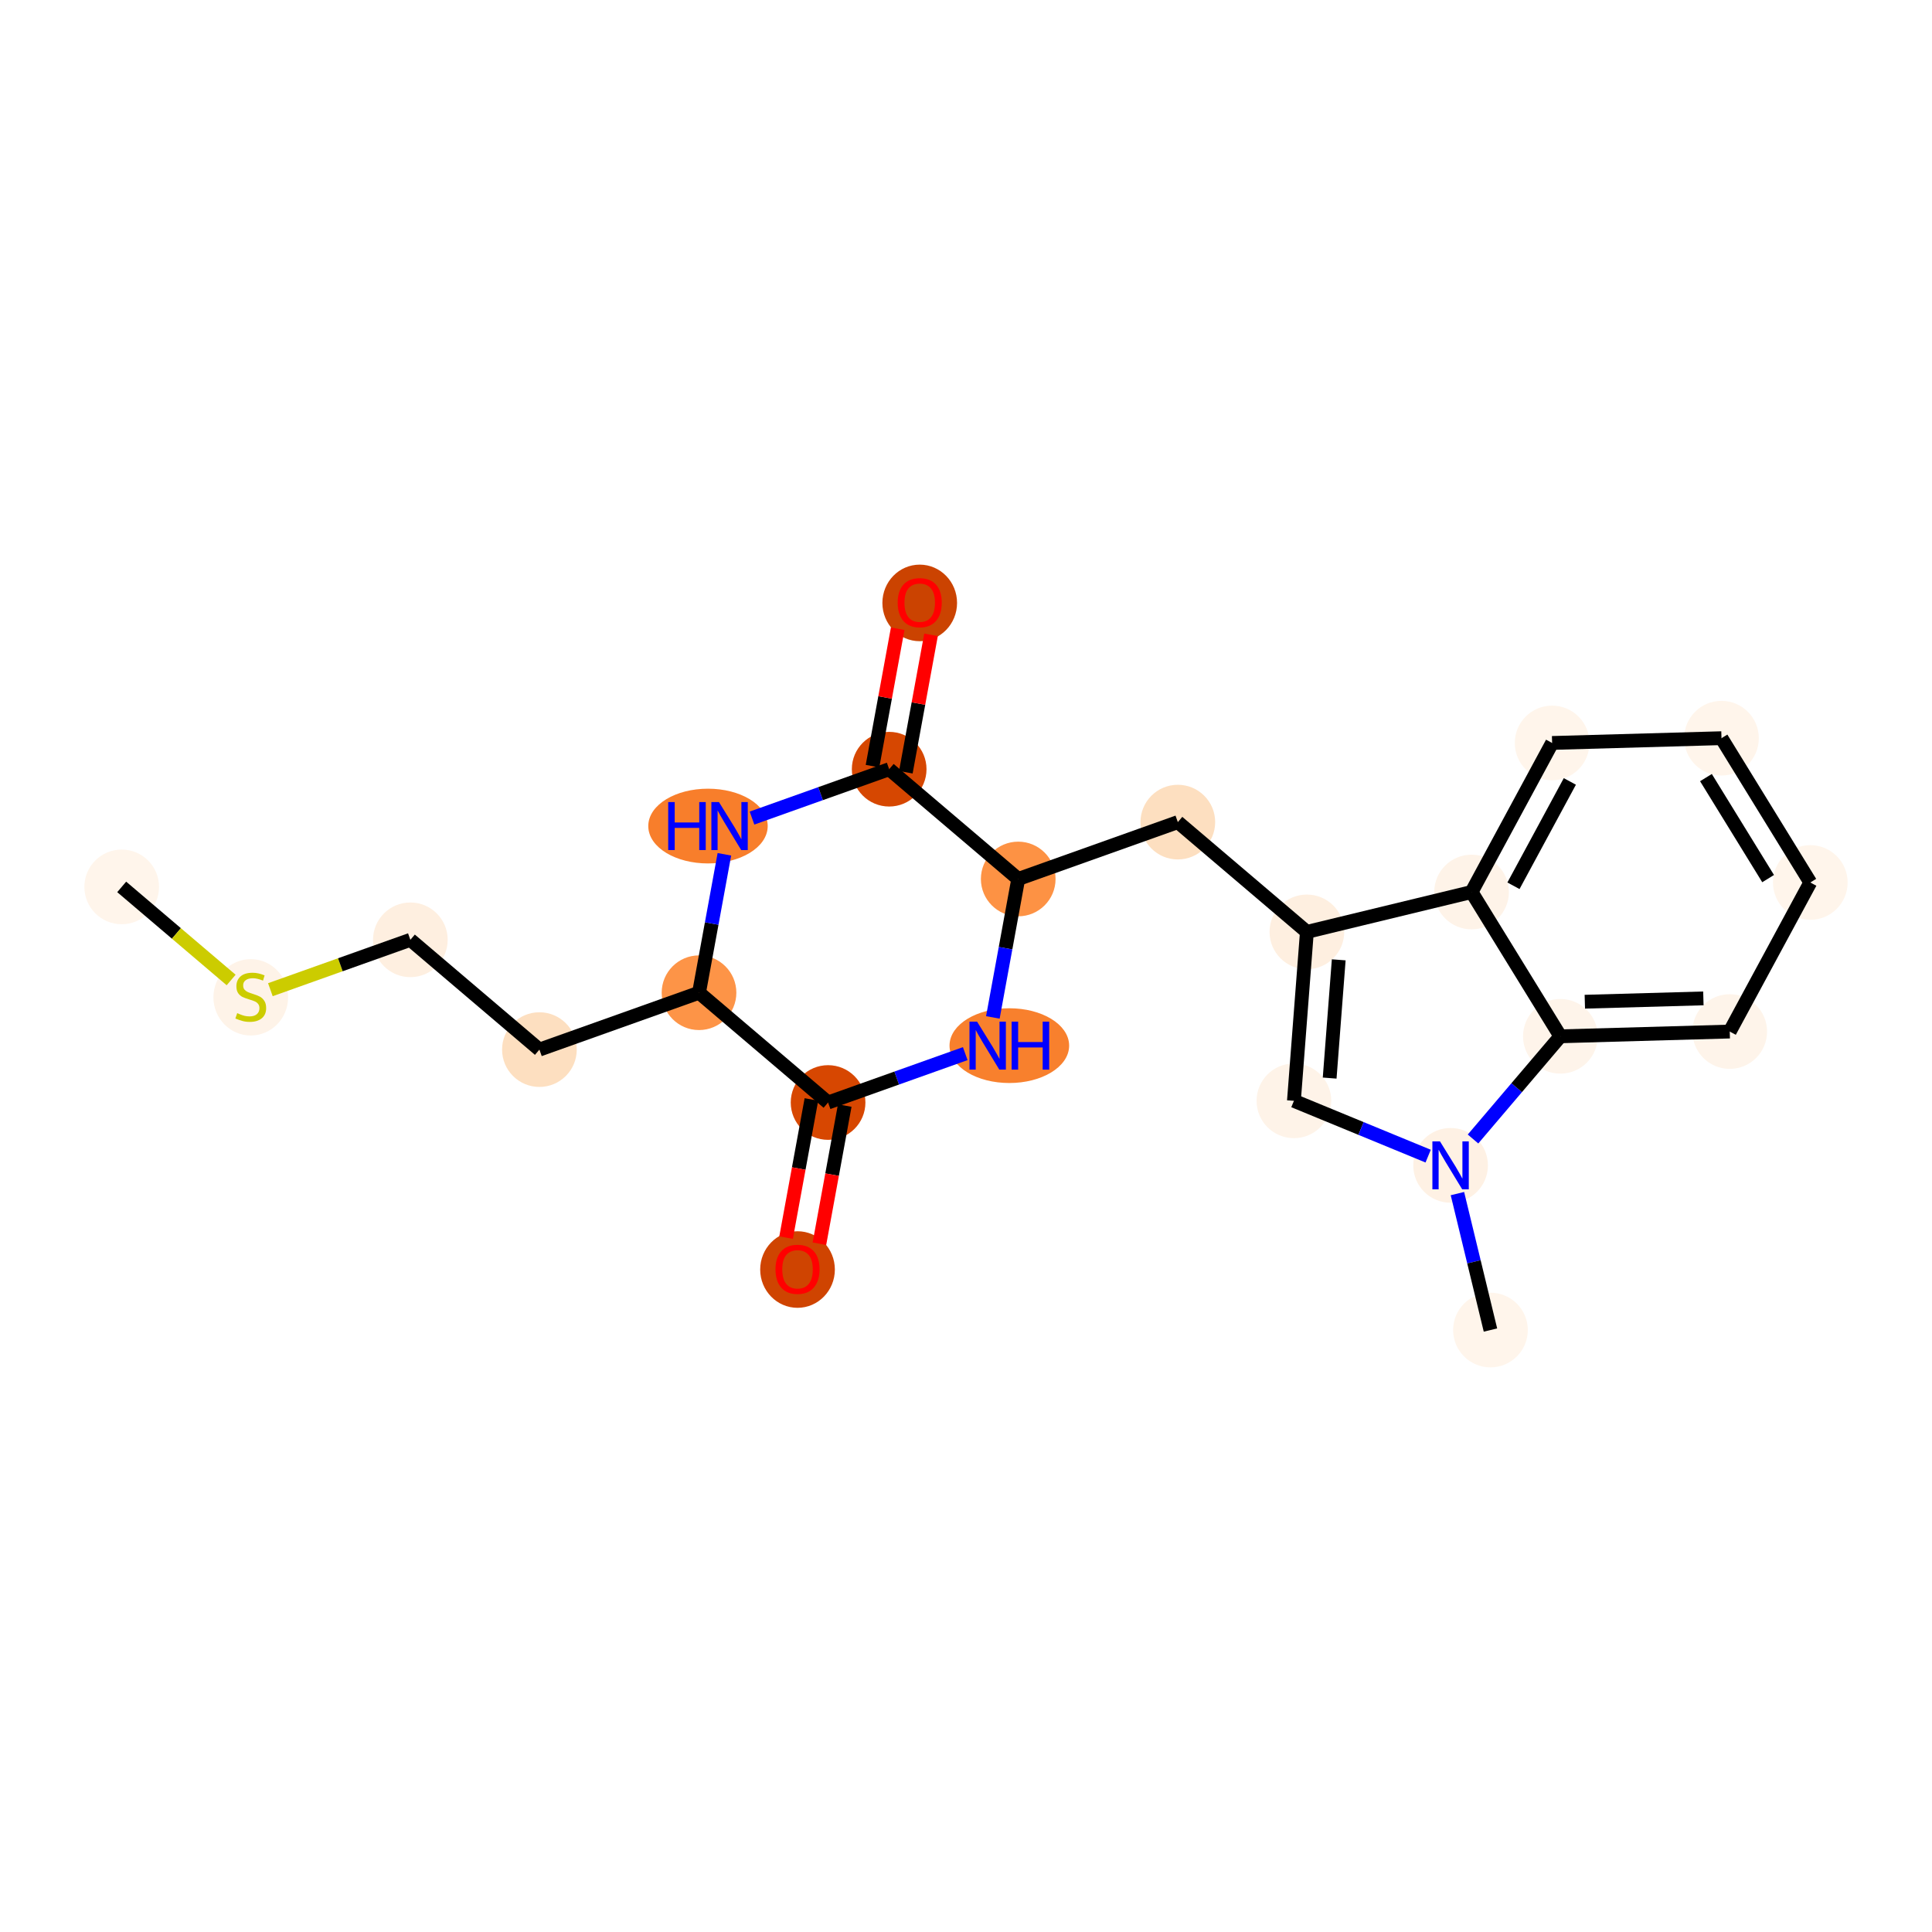 <?xml version='1.0' encoding='iso-8859-1'?>
<svg version='1.1' baseProfile='full'
              xmlns='http://www.w3.org/2000/svg'
                      xmlns:rdkit='http://www.rdkit.org/xml'
                      xmlns:xlink='http://www.w3.org/1999/xlink'
                  xml:space='preserve'
width='280px' height='280px' viewBox='0 0 280 280'>
<!-- END OF HEADER -->
<rect style='opacity:1.0;fill:#FFFFFF;stroke:none' width='280' height='280' x='0' y='0'> </rect>
<ellipse cx='17.638' cy='128.536' rx='4.911' ry='4.911'  style='fill:#FFF5EB;fill-rule:evenodd;stroke:#FFF5EB;stroke-width:1.0px;stroke-linecap:butt;stroke-linejoin:miter;stroke-opacity:1' />
<ellipse cx='36.342' cy='144.54' rx='4.911' ry='5.035'  style='fill:#FEF3E8;fill-rule:evenodd;stroke:#FEF3E8;stroke-width:1.0px;stroke-linecap:butt;stroke-linejoin:miter;stroke-opacity:1' />
<ellipse cx='59.473' cy='136.205' rx='4.911' ry='4.911'  style='fill:#FEEFE0;fill-rule:evenodd;stroke:#FEEFE0;stroke-width:1.0px;stroke-linecap:butt;stroke-linejoin:miter;stroke-opacity:1' />
<ellipse cx='78.176' cy='152.116' rx='4.911' ry='4.911'  style='fill:#FDDFC0;fill-rule:evenodd;stroke:#FDDFC0;stroke-width:1.0px;stroke-linecap:butt;stroke-linejoin:miter;stroke-opacity:1' />
<ellipse cx='101.307' cy='143.873' rx='4.911' ry='4.911'  style='fill:#FD9447;fill-rule:evenodd;stroke:#FD9447;stroke-width:1.0px;stroke-linecap:butt;stroke-linejoin:miter;stroke-opacity:1' />
<ellipse cx='102.607' cy='119.72' rx='8.154' ry='4.917'  style='fill:#F87E2B;fill-rule:evenodd;stroke:#F87E2B;stroke-width:1.0px;stroke-linecap:butt;stroke-linejoin:miter;stroke-opacity:1' />
<ellipse cx='128.866' cy='111.478' rx='4.911' ry='4.911'  style='fill:#D64701;fill-rule:evenodd;stroke:#D64701;stroke-width:1.0px;stroke-linecap:butt;stroke-linejoin:miter;stroke-opacity:1' />
<ellipse cx='133.293' cy='87.379' rx='4.911' ry='5.049'  style='fill:#CB4301;fill-rule:evenodd;stroke:#CB4301;stroke-width:1.0px;stroke-linecap:butt;stroke-linejoin:miter;stroke-opacity:1' />
<ellipse cx='147.569' cy='127.389' rx='4.911' ry='4.911'  style='fill:#FD9244;fill-rule:evenodd;stroke:#FD9244;stroke-width:1.0px;stroke-linecap:butt;stroke-linejoin:miter;stroke-opacity:1' />
<ellipse cx='170.7' cy='119.147' rx='4.911' ry='4.911'  style='fill:#FDDFC0;fill-rule:evenodd;stroke:#FDDFC0;stroke-width:1.0px;stroke-linecap:butt;stroke-linejoin:miter;stroke-opacity:1' />
<ellipse cx='189.404' cy='135.057' rx='4.911' ry='4.911'  style='fill:#FEEFE0;fill-rule:evenodd;stroke:#FEEFE0;stroke-width:1.0px;stroke-linecap:butt;stroke-linejoin:miter;stroke-opacity:1' />
<ellipse cx='187.525' cy='159.541' rx='4.911' ry='4.911'  style='fill:#FEF3E8;fill-rule:evenodd;stroke:#FEF3E8;stroke-width:1.0px;stroke-linecap:butt;stroke-linejoin:miter;stroke-opacity:1' />
<ellipse cx='210.23' cy='168.894' rx='4.911' ry='4.917'  style='fill:#FEF1E4;fill-rule:evenodd;stroke:#FEF1E4;stroke-width:1.0px;stroke-linecap:butt;stroke-linejoin:miter;stroke-opacity:1' />
<ellipse cx='216.009' cy='192.759' rx='4.911' ry='4.911'  style='fill:#FFF5EB;fill-rule:evenodd;stroke:#FFF5EB;stroke-width:1.0px;stroke-linecap:butt;stroke-linejoin:miter;stroke-opacity:1' />
<ellipse cx='226.141' cy='150.19' rx='4.911' ry='4.911'  style='fill:#FEF4EA;fill-rule:evenodd;stroke:#FEF4EA;stroke-width:1.0px;stroke-linecap:butt;stroke-linejoin:miter;stroke-opacity:1' />
<ellipse cx='250.687' cy='149.499' rx='4.911' ry='4.911'  style='fill:#FEF4EA;fill-rule:evenodd;stroke:#FEF4EA;stroke-width:1.0px;stroke-linecap:butt;stroke-linejoin:miter;stroke-opacity:1' />
<ellipse cx='262.362' cy='127.896' rx='4.911' ry='4.911'  style='fill:#FFF5EB;fill-rule:evenodd;stroke:#FFF5EB;stroke-width:1.0px;stroke-linecap:butt;stroke-linejoin:miter;stroke-opacity:1' />
<ellipse cx='249.49' cy='106.984' rx='4.911' ry='4.911'  style='fill:#FFF5EB;fill-rule:evenodd;stroke:#FFF5EB;stroke-width:1.0px;stroke-linecap:butt;stroke-linejoin:miter;stroke-opacity:1' />
<ellipse cx='224.944' cy='107.675' rx='4.911' ry='4.911'  style='fill:#FFF5EB;fill-rule:evenodd;stroke:#FFF5EB;stroke-width:1.0px;stroke-linecap:butt;stroke-linejoin:miter;stroke-opacity:1' />
<ellipse cx='213.27' cy='129.278' rx='4.911' ry='4.911'  style='fill:#FEF3E8;fill-rule:evenodd;stroke:#FEF3E8;stroke-width:1.0px;stroke-linecap:butt;stroke-linejoin:miter;stroke-opacity:1' />
<ellipse cx='146.28' cy='151.542' rx='8.168' ry='4.917'  style='fill:#F8802D;fill-rule:evenodd;stroke:#F8802D;stroke-width:1.0px;stroke-linecap:butt;stroke-linejoin:miter;stroke-opacity:1' />
<ellipse cx='120.011' cy='159.784' rx='4.911' ry='4.911'  style='fill:#D74701;fill-rule:evenodd;stroke:#D74701;stroke-width:1.0px;stroke-linecap:butt;stroke-linejoin:miter;stroke-opacity:1' />
<ellipse cx='115.583' cy='183.991' rx='4.911' ry='5.049'  style='fill:#CF4401;fill-rule:evenodd;stroke:#CF4401;stroke-width:1.0px;stroke-linecap:butt;stroke-linejoin:miter;stroke-opacity:1' />
<path class='bond-0 atom-0 atom-1' d='M 17.638,128.536 L 25.568,135.282' style='fill:none;fill-rule:evenodd;stroke:#000000;stroke-width:2.0px;stroke-linecap:butt;stroke-linejoin:miter;stroke-opacity:1' />
<path class='bond-0 atom-0 atom-1' d='M 25.568,135.282 L 33.498,142.028' style='fill:none;fill-rule:evenodd;stroke:#CCCC00;stroke-width:2.0px;stroke-linecap:butt;stroke-linejoin:miter;stroke-opacity:1' />
<path class='bond-1 atom-1 atom-2' d='M 39.185,143.434 L 49.329,139.819' style='fill:none;fill-rule:evenodd;stroke:#CCCC00;stroke-width:2.0px;stroke-linecap:butt;stroke-linejoin:miter;stroke-opacity:1' />
<path class='bond-1 atom-1 atom-2' d='M 49.329,139.819 L 59.473,136.205' style='fill:none;fill-rule:evenodd;stroke:#000000;stroke-width:2.0px;stroke-linecap:butt;stroke-linejoin:miter;stroke-opacity:1' />
<path class='bond-2 atom-2 atom-3' d='M 59.473,136.205 L 78.176,152.116' style='fill:none;fill-rule:evenodd;stroke:#000000;stroke-width:2.0px;stroke-linecap:butt;stroke-linejoin:miter;stroke-opacity:1' />
<path class='bond-3 atom-3 atom-4' d='M 78.176,152.116 L 101.307,143.873' style='fill:none;fill-rule:evenodd;stroke:#000000;stroke-width:2.0px;stroke-linecap:butt;stroke-linejoin:miter;stroke-opacity:1' />
<path class='bond-4 atom-4 atom-5' d='M 101.307,143.873 L 103.146,133.842' style='fill:none;fill-rule:evenodd;stroke:#000000;stroke-width:2.0px;stroke-linecap:butt;stroke-linejoin:miter;stroke-opacity:1' />
<path class='bond-4 atom-4 atom-5' d='M 103.146,133.842 L 104.985,123.811' style='fill:none;fill-rule:evenodd;stroke:#0000FF;stroke-width:2.0px;stroke-linecap:butt;stroke-linejoin:miter;stroke-opacity:1' />
<path class='bond-22 atom-21 atom-4' d='M 120.011,159.784 L 101.307,143.873' style='fill:none;fill-rule:evenodd;stroke:#000000;stroke-width:2.0px;stroke-linecap:butt;stroke-linejoin:miter;stroke-opacity:1' />
<path class='bond-5 atom-5 atom-6' d='M 108.986,118.562 L 118.926,115.02' style='fill:none;fill-rule:evenodd;stroke:#0000FF;stroke-width:2.0px;stroke-linecap:butt;stroke-linejoin:miter;stroke-opacity:1' />
<path class='bond-5 atom-5 atom-6' d='M 118.926,115.02 L 128.866,111.478' style='fill:none;fill-rule:evenodd;stroke:#000000;stroke-width:2.0px;stroke-linecap:butt;stroke-linejoin:miter;stroke-opacity:1' />
<path class='bond-6 atom-6 atom-7' d='M 131.281,111.921 L 133.107,101.963' style='fill:none;fill-rule:evenodd;stroke:#000000;stroke-width:2.0px;stroke-linecap:butt;stroke-linejoin:miter;stroke-opacity:1' />
<path class='bond-6 atom-6 atom-7' d='M 133.107,101.963 L 134.932,92.006' style='fill:none;fill-rule:evenodd;stroke:#FF0000;stroke-width:2.0px;stroke-linecap:butt;stroke-linejoin:miter;stroke-opacity:1' />
<path class='bond-6 atom-6 atom-7' d='M 126.451,111.035 L 128.276,101.078' style='fill:none;fill-rule:evenodd;stroke:#000000;stroke-width:2.0px;stroke-linecap:butt;stroke-linejoin:miter;stroke-opacity:1' />
<path class='bond-6 atom-6 atom-7' d='M 128.276,101.078 L 130.101,91.12' style='fill:none;fill-rule:evenodd;stroke:#FF0000;stroke-width:2.0px;stroke-linecap:butt;stroke-linejoin:miter;stroke-opacity:1' />
<path class='bond-7 atom-6 atom-8' d='M 128.866,111.478 L 147.569,127.389' style='fill:none;fill-rule:evenodd;stroke:#000000;stroke-width:2.0px;stroke-linecap:butt;stroke-linejoin:miter;stroke-opacity:1' />
<path class='bond-8 atom-8 atom-9' d='M 147.569,127.389 L 170.7,119.147' style='fill:none;fill-rule:evenodd;stroke:#000000;stroke-width:2.0px;stroke-linecap:butt;stroke-linejoin:miter;stroke-opacity:1' />
<path class='bond-19 atom-8 atom-20' d='M 147.569,127.389 L 145.731,137.42' style='fill:none;fill-rule:evenodd;stroke:#000000;stroke-width:2.0px;stroke-linecap:butt;stroke-linejoin:miter;stroke-opacity:1' />
<path class='bond-19 atom-8 atom-20' d='M 145.731,137.42 L 143.892,147.451' style='fill:none;fill-rule:evenodd;stroke:#0000FF;stroke-width:2.0px;stroke-linecap:butt;stroke-linejoin:miter;stroke-opacity:1' />
<path class='bond-9 atom-9 atom-10' d='M 170.7,119.147 L 189.404,135.057' style='fill:none;fill-rule:evenodd;stroke:#000000;stroke-width:2.0px;stroke-linecap:butt;stroke-linejoin:miter;stroke-opacity:1' />
<path class='bond-10 atom-10 atom-11' d='M 189.404,135.057 L 187.525,159.541' style='fill:none;fill-rule:evenodd;stroke:#000000;stroke-width:2.0px;stroke-linecap:butt;stroke-linejoin:miter;stroke-opacity:1' />
<path class='bond-10 atom-10 atom-11' d='M 194.019,139.106 L 192.704,156.244' style='fill:none;fill-rule:evenodd;stroke:#000000;stroke-width:2.0px;stroke-linecap:butt;stroke-linejoin:miter;stroke-opacity:1' />
<path class='bond-23 atom-19 atom-10' d='M 213.27,129.278 L 189.404,135.057' style='fill:none;fill-rule:evenodd;stroke:#000000;stroke-width:2.0px;stroke-linecap:butt;stroke-linejoin:miter;stroke-opacity:1' />
<path class='bond-11 atom-11 atom-12' d='M 187.525,159.541 L 197.252,163.548' style='fill:none;fill-rule:evenodd;stroke:#000000;stroke-width:2.0px;stroke-linecap:butt;stroke-linejoin:miter;stroke-opacity:1' />
<path class='bond-11 atom-11 atom-12' d='M 197.252,163.548 L 206.979,167.554' style='fill:none;fill-rule:evenodd;stroke:#0000FF;stroke-width:2.0px;stroke-linecap:butt;stroke-linejoin:miter;stroke-opacity:1' />
<path class='bond-12 atom-12 atom-13' d='M 211.221,172.985 L 213.615,182.872' style='fill:none;fill-rule:evenodd;stroke:#0000FF;stroke-width:2.0px;stroke-linecap:butt;stroke-linejoin:miter;stroke-opacity:1' />
<path class='bond-12 atom-12 atom-13' d='M 213.615,182.872 L 216.009,192.759' style='fill:none;fill-rule:evenodd;stroke:#000000;stroke-width:2.0px;stroke-linecap:butt;stroke-linejoin:miter;stroke-opacity:1' />
<path class='bond-13 atom-12 atom-14' d='M 213.481,165.072 L 219.811,157.631' style='fill:none;fill-rule:evenodd;stroke:#0000FF;stroke-width:2.0px;stroke-linecap:butt;stroke-linejoin:miter;stroke-opacity:1' />
<path class='bond-13 atom-12 atom-14' d='M 219.811,157.631 L 226.141,150.19' style='fill:none;fill-rule:evenodd;stroke:#000000;stroke-width:2.0px;stroke-linecap:butt;stroke-linejoin:miter;stroke-opacity:1' />
<path class='bond-14 atom-14 atom-15' d='M 226.141,150.19 L 250.687,149.499' style='fill:none;fill-rule:evenodd;stroke:#000000;stroke-width:2.0px;stroke-linecap:butt;stroke-linejoin:miter;stroke-opacity:1' />
<path class='bond-14 atom-14 atom-15' d='M 229.685,145.177 L 246.867,144.694' style='fill:none;fill-rule:evenodd;stroke:#000000;stroke-width:2.0px;stroke-linecap:butt;stroke-linejoin:miter;stroke-opacity:1' />
<path class='bond-24 atom-19 atom-14' d='M 213.27,129.278 L 226.141,150.19' style='fill:none;fill-rule:evenodd;stroke:#000000;stroke-width:2.0px;stroke-linecap:butt;stroke-linejoin:miter;stroke-opacity:1' />
<path class='bond-15 atom-15 atom-16' d='M 250.687,149.499 L 262.362,127.896' style='fill:none;fill-rule:evenodd;stroke:#000000;stroke-width:2.0px;stroke-linecap:butt;stroke-linejoin:miter;stroke-opacity:1' />
<path class='bond-16 atom-16 atom-17' d='M 262.362,127.896 L 249.49,106.984' style='fill:none;fill-rule:evenodd;stroke:#000000;stroke-width:2.0px;stroke-linecap:butt;stroke-linejoin:miter;stroke-opacity:1' />
<path class='bond-16 atom-16 atom-17' d='M 256.249,127.334 L 247.239,112.695' style='fill:none;fill-rule:evenodd;stroke:#000000;stroke-width:2.0px;stroke-linecap:butt;stroke-linejoin:miter;stroke-opacity:1' />
<path class='bond-17 atom-17 atom-18' d='M 249.49,106.984 L 224.944,107.675' style='fill:none;fill-rule:evenodd;stroke:#000000;stroke-width:2.0px;stroke-linecap:butt;stroke-linejoin:miter;stroke-opacity:1' />
<path class='bond-18 atom-18 atom-19' d='M 224.944,107.675 L 213.27,129.278' style='fill:none;fill-rule:evenodd;stroke:#000000;stroke-width:2.0px;stroke-linecap:butt;stroke-linejoin:miter;stroke-opacity:1' />
<path class='bond-18 atom-18 atom-19' d='M 227.514,113.251 L 219.342,128.373' style='fill:none;fill-rule:evenodd;stroke:#000000;stroke-width:2.0px;stroke-linecap:butt;stroke-linejoin:miter;stroke-opacity:1' />
<path class='bond-20 atom-20 atom-21' d='M 139.891,152.7 L 129.951,156.242' style='fill:none;fill-rule:evenodd;stroke:#0000FF;stroke-width:2.0px;stroke-linecap:butt;stroke-linejoin:miter;stroke-opacity:1' />
<path class='bond-20 atom-20 atom-21' d='M 129.951,156.242 L 120.011,159.784' style='fill:none;fill-rule:evenodd;stroke:#000000;stroke-width:2.0px;stroke-linecap:butt;stroke-linejoin:miter;stroke-opacity:1' />
<path class='bond-21 atom-21 atom-22' d='M 117.596,159.341 L 115.76,169.353' style='fill:none;fill-rule:evenodd;stroke:#000000;stroke-width:2.0px;stroke-linecap:butt;stroke-linejoin:miter;stroke-opacity:1' />
<path class='bond-21 atom-21 atom-22' d='M 115.76,169.353 L 113.925,179.364' style='fill:none;fill-rule:evenodd;stroke:#FF0000;stroke-width:2.0px;stroke-linecap:butt;stroke-linejoin:miter;stroke-opacity:1' />
<path class='bond-21 atom-21 atom-22' d='M 122.426,160.227 L 120.591,170.238' style='fill:none;fill-rule:evenodd;stroke:#000000;stroke-width:2.0px;stroke-linecap:butt;stroke-linejoin:miter;stroke-opacity:1' />
<path class='bond-21 atom-21 atom-22' d='M 120.591,170.238 L 118.756,180.25' style='fill:none;fill-rule:evenodd;stroke:#FF0000;stroke-width:2.0px;stroke-linecap:butt;stroke-linejoin:miter;stroke-opacity:1' />
<path  class='atom-1' d='M 34.377 146.834
Q 34.456 146.863, 34.78 147.001
Q 35.104 147.138, 35.458 147.227
Q 35.821 147.305, 36.175 147.305
Q 36.833 147.305, 37.216 146.991
Q 37.599 146.667, 37.599 146.107
Q 37.599 145.724, 37.403 145.488
Q 37.216 145.252, 36.921 145.125
Q 36.627 144.997, 36.136 144.85
Q 35.517 144.663, 35.144 144.486
Q 34.78 144.309, 34.515 143.936
Q 34.26 143.563, 34.26 142.934
Q 34.26 142.06, 34.849 141.52
Q 35.448 140.98, 36.627 140.98
Q 37.432 140.98, 38.346 141.363
L 38.12 142.119
Q 37.285 141.775, 36.656 141.775
Q 35.978 141.775, 35.605 142.06
Q 35.232 142.335, 35.242 142.816
Q 35.242 143.19, 35.428 143.415
Q 35.625 143.641, 35.9 143.769
Q 36.185 143.897, 36.656 144.044
Q 37.285 144.241, 37.658 144.437
Q 38.031 144.633, 38.297 145.036
Q 38.572 145.429, 38.572 146.107
Q 38.572 147.069, 37.923 147.59
Q 37.285 148.101, 36.214 148.101
Q 35.595 148.101, 35.124 147.963
Q 34.662 147.836, 34.112 147.61
L 34.377 146.834
' fill='#CCCC00'/>
<path  class='atom-5' d='M 96.841 116.243
L 97.784 116.243
L 97.784 119.2
L 101.339 119.2
L 101.339 116.243
L 102.282 116.243
L 102.282 123.197
L 101.339 123.197
L 101.339 119.985
L 97.784 119.985
L 97.784 123.197
L 96.841 123.197
L 96.841 116.243
' fill='#0000FF'/>
<path  class='atom-5' d='M 104.198 116.243
L 106.477 119.926
Q 106.702 120.29, 107.066 120.948
Q 107.429 121.606, 107.449 121.645
L 107.449 116.243
L 108.372 116.243
L 108.372 123.197
L 107.419 123.197
L 104.974 119.17
Q 104.689 118.699, 104.384 118.158
Q 104.09 117.618, 104.001 117.451
L 104.001 123.197
L 103.098 123.197
L 103.098 116.243
L 104.198 116.243
' fill='#0000FF'/>
<path  class='atom-7' d='M 130.101 87.344
Q 130.101 85.675, 130.926 84.741
Q 131.751 83.808, 133.293 83.808
Q 134.836 83.808, 135.661 84.741
Q 136.486 85.675, 136.486 87.344
Q 136.486 89.034, 135.651 89.996
Q 134.816 90.949, 133.293 90.949
Q 131.761 90.949, 130.926 89.996
Q 130.101 89.044, 130.101 87.344
M 133.293 90.163
Q 134.354 90.163, 134.924 89.456
Q 135.503 88.739, 135.503 87.344
Q 135.503 85.979, 134.924 85.291
Q 134.354 84.594, 133.293 84.594
Q 132.233 84.594, 131.653 85.282
Q 131.083 85.969, 131.083 87.344
Q 131.083 88.749, 131.653 89.456
Q 132.233 90.163, 133.293 90.163
' fill='#FF0000'/>
<path  class='atom-12' d='M 208.693 165.417
L 210.972 169.1
Q 211.198 169.463, 211.561 170.121
Q 211.925 170.779, 211.944 170.819
L 211.944 165.417
L 212.868 165.417
L 212.868 172.371
L 211.915 172.371
L 209.469 168.344
Q 209.184 167.872, 208.88 167.332
Q 208.585 166.792, 208.497 166.625
L 208.497 172.371
L 207.593 172.371
L 207.593 165.417
L 208.693 165.417
' fill='#0000FF'/>
<path  class='atom-20' d='M 141.605 148.065
L 143.884 151.748
Q 144.109 152.112, 144.473 152.77
Q 144.836 153.428, 144.856 153.467
L 144.856 148.065
L 145.779 148.065
L 145.779 155.019
L 144.826 155.019
L 142.381 150.992
Q 142.096 150.52, 141.791 149.98
Q 141.497 149.44, 141.408 149.273
L 141.408 155.019
L 140.505 155.019
L 140.505 148.065
L 141.605 148.065
' fill='#0000FF'/>
<path  class='atom-20' d='M 146.614 148.065
L 147.557 148.065
L 147.557 151.021
L 151.113 151.021
L 151.113 148.065
L 152.056 148.065
L 152.056 155.019
L 151.113 155.019
L 151.113 151.807
L 147.557 151.807
L 147.557 155.019
L 146.614 155.019
L 146.614 148.065
' fill='#0000FF'/>
<path  class='atom-22' d='M 112.391 183.957
Q 112.391 182.287, 113.216 181.354
Q 114.041 180.421, 115.583 180.421
Q 117.125 180.421, 117.951 181.354
Q 118.776 182.287, 118.776 183.957
Q 118.776 185.646, 117.941 186.609
Q 117.106 187.562, 115.583 187.562
Q 114.051 187.562, 113.216 186.609
Q 112.391 185.656, 112.391 183.957
M 115.583 186.776
Q 116.644 186.776, 117.214 186.069
Q 117.793 185.352, 117.793 183.957
Q 117.793 182.592, 117.214 181.904
Q 116.644 181.207, 115.583 181.207
Q 114.523 181.207, 113.943 181.894
Q 113.373 182.582, 113.373 183.957
Q 113.373 185.362, 113.943 186.069
Q 114.523 186.776, 115.583 186.776
' fill='#FF0000'/>
</svg>
